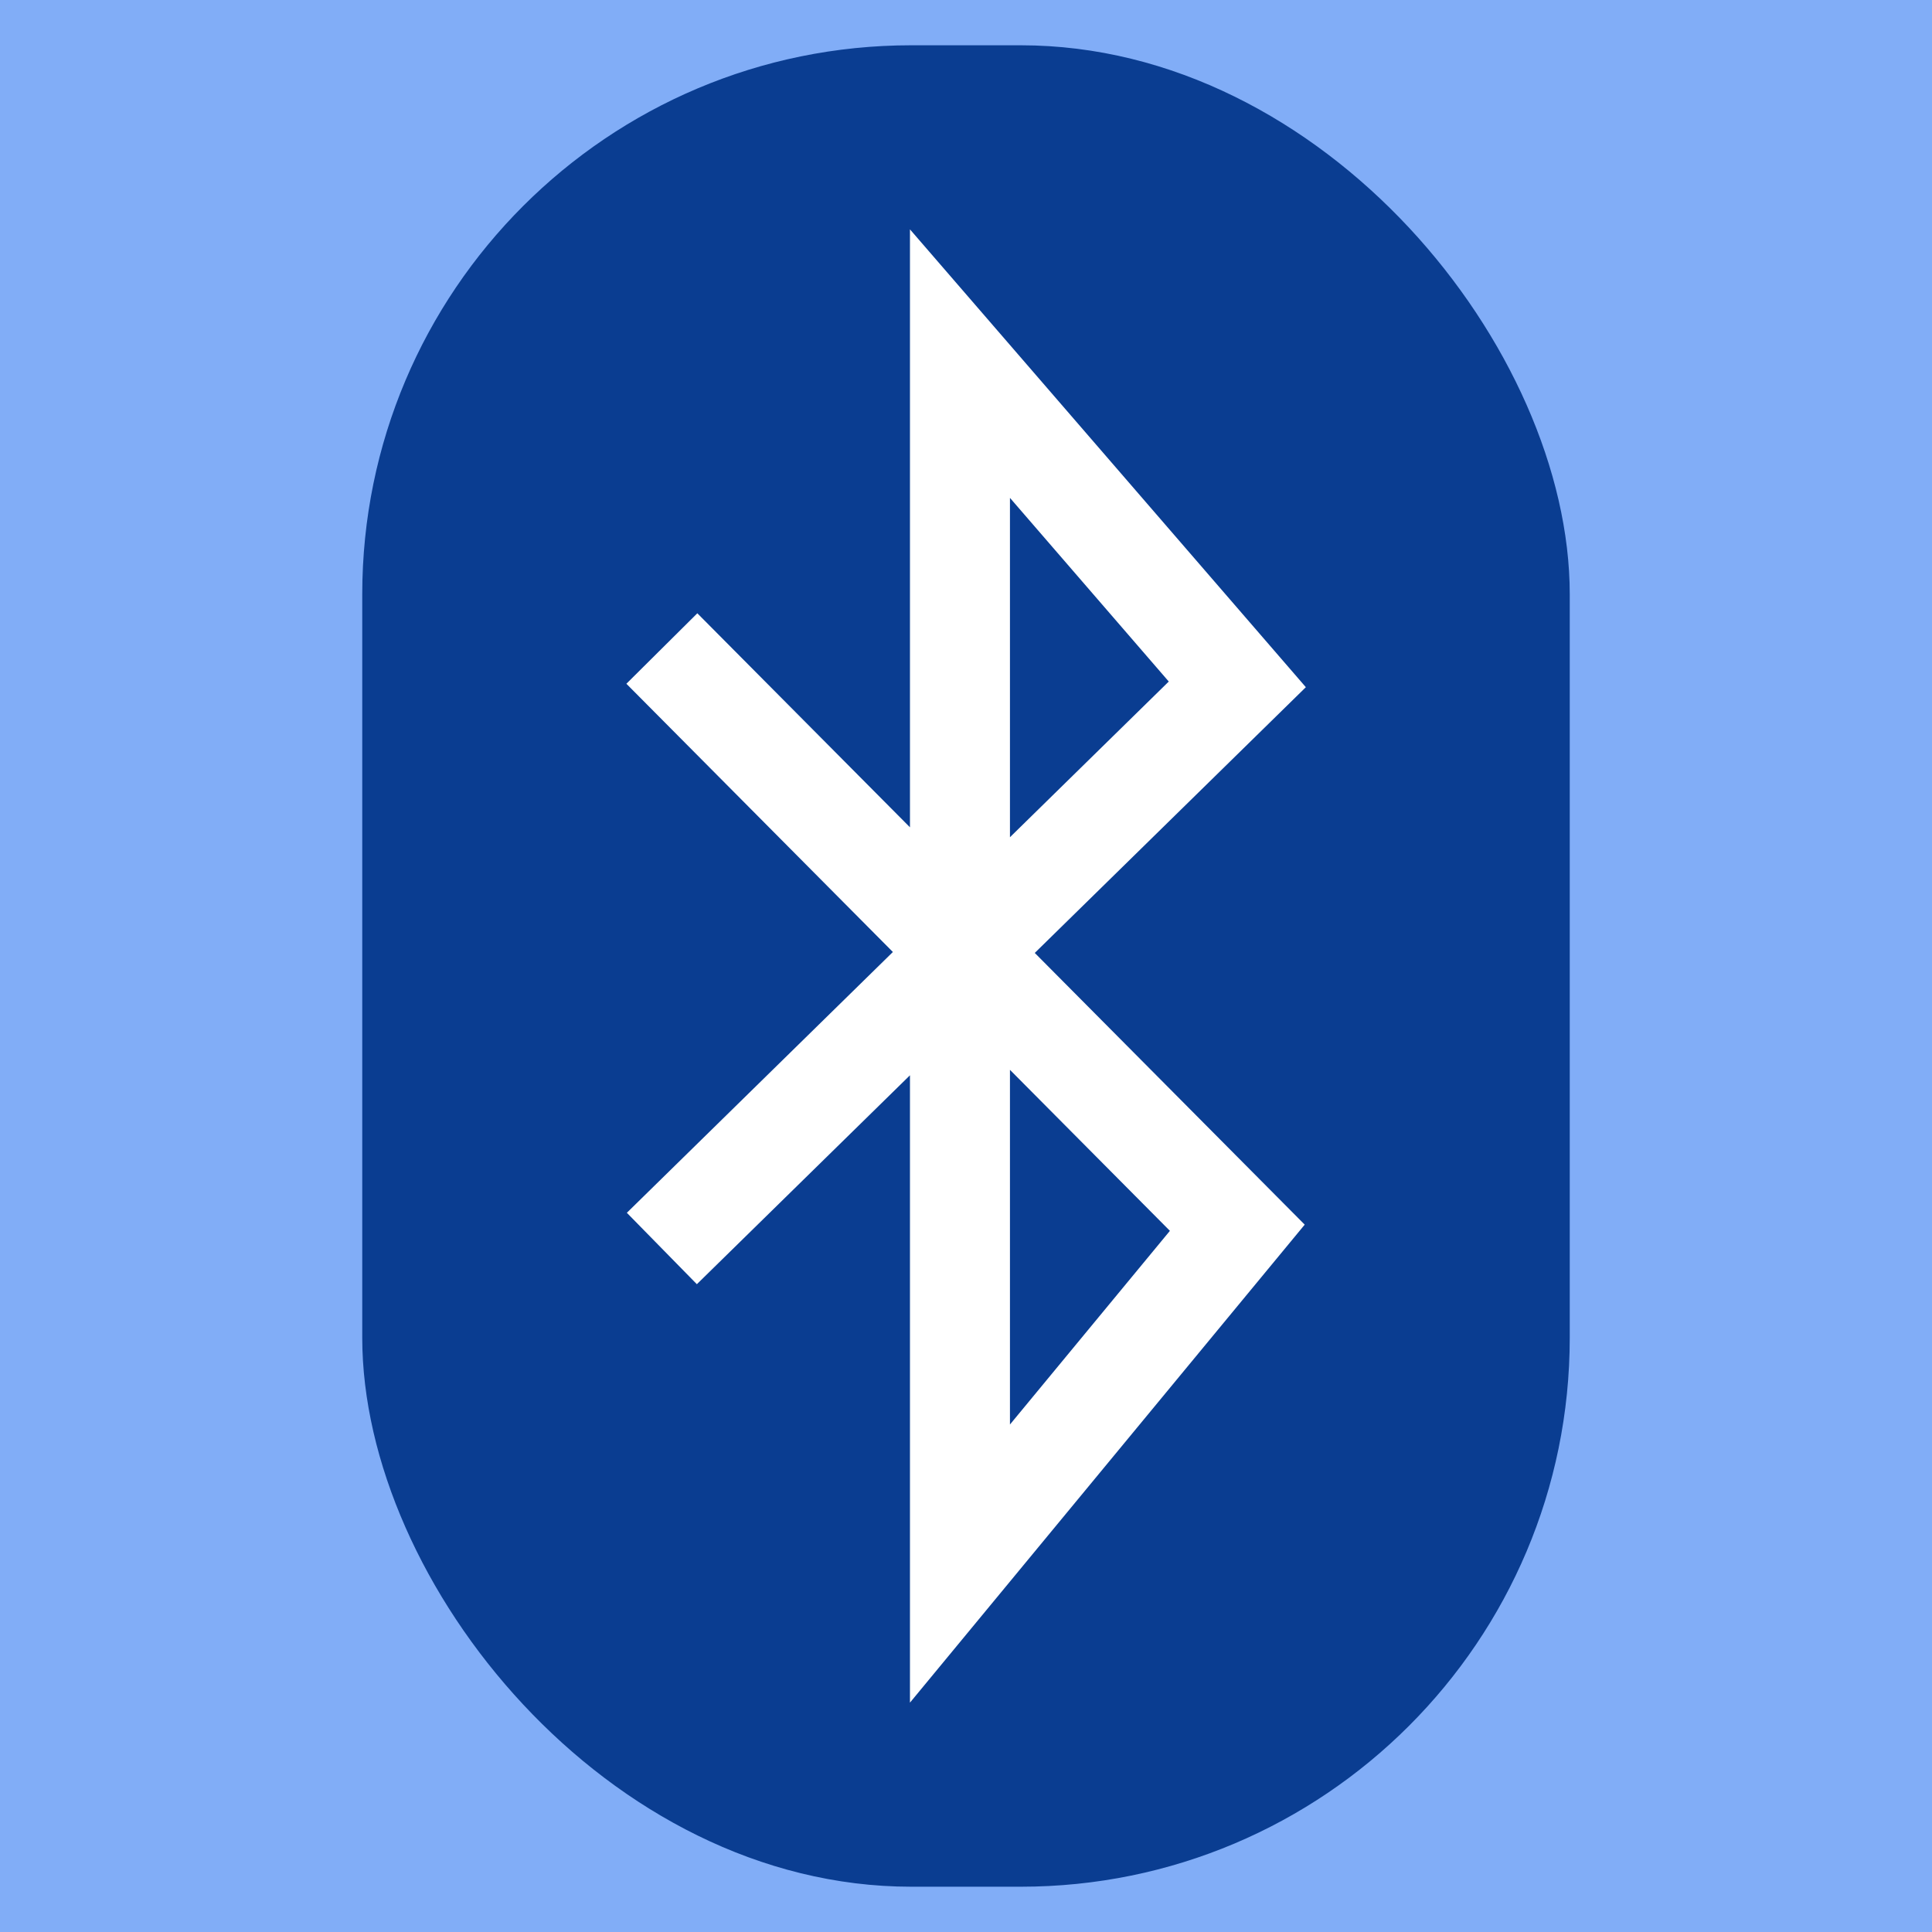 <?xml version="1.0" encoding="UTF-8" standalone="no"?>
<svg
   viewBox="0 0 1024 1024"
   version="1.1"
   id="svg1"
   sodipodi:docname="BluetoothAppIcon.svg"
   width="1024"
   height="1024"
   inkscape:version="1.3.2 (091e20e, 2023-11-25)"
   xmlns:inkscape="http://www.inkscape.org/namespaces/inkscape"
   xmlns:sodipodi="http://sodipodi.sourceforge.net/DTD/sodipodi-0.dtd"
   xmlns="http://www.w3.org/2000/svg"
   xmlns:svg="http://www.w3.org/2000/svg">
  <defs
     id="defs1" />
  <sodipodi:namedview
     id="namedview1"
     pagecolor="#ffffff"
     bordercolor="#000000"
     borderopacity="0.25"
     inkscape:showpageshadow="2"
     inkscape:pageopacity="0.0"
     inkscape:pagecheckerboard="0"
     inkscape:deskcolor="#d1d1d1"
     inkscape:zoom="0.24180328"
     inkscape:cx="320.50847"
     inkscape:cy="488"
     inkscape:window-width="1536"
     inkscape:window-height="867"
     inkscape:window-x="0"
     inkscape:window-y="25"
     inkscape:window-maximized="0"
     inkscape:current-layer="svg1" />
  <rect
     style="fill:#81adf7;fill-opacity:1"
     id="rect2"
     width="1024"
     height="1024"
     x="0"
     y="0"
     inkscape:label="rect2" />
  <rect
     ry="291"
     height="976"
     width="640"
     fill="#0a3d91"
     id="rect1"
     x="192"
     y="24" />
  <path
     d="m 350.799,343.728 305,307 -147,178 v -636 l 147,170 -305,299"
     stroke="#ffffff"
     stroke-width="53"
     fill="none"
     id="path1" />
</svg>
